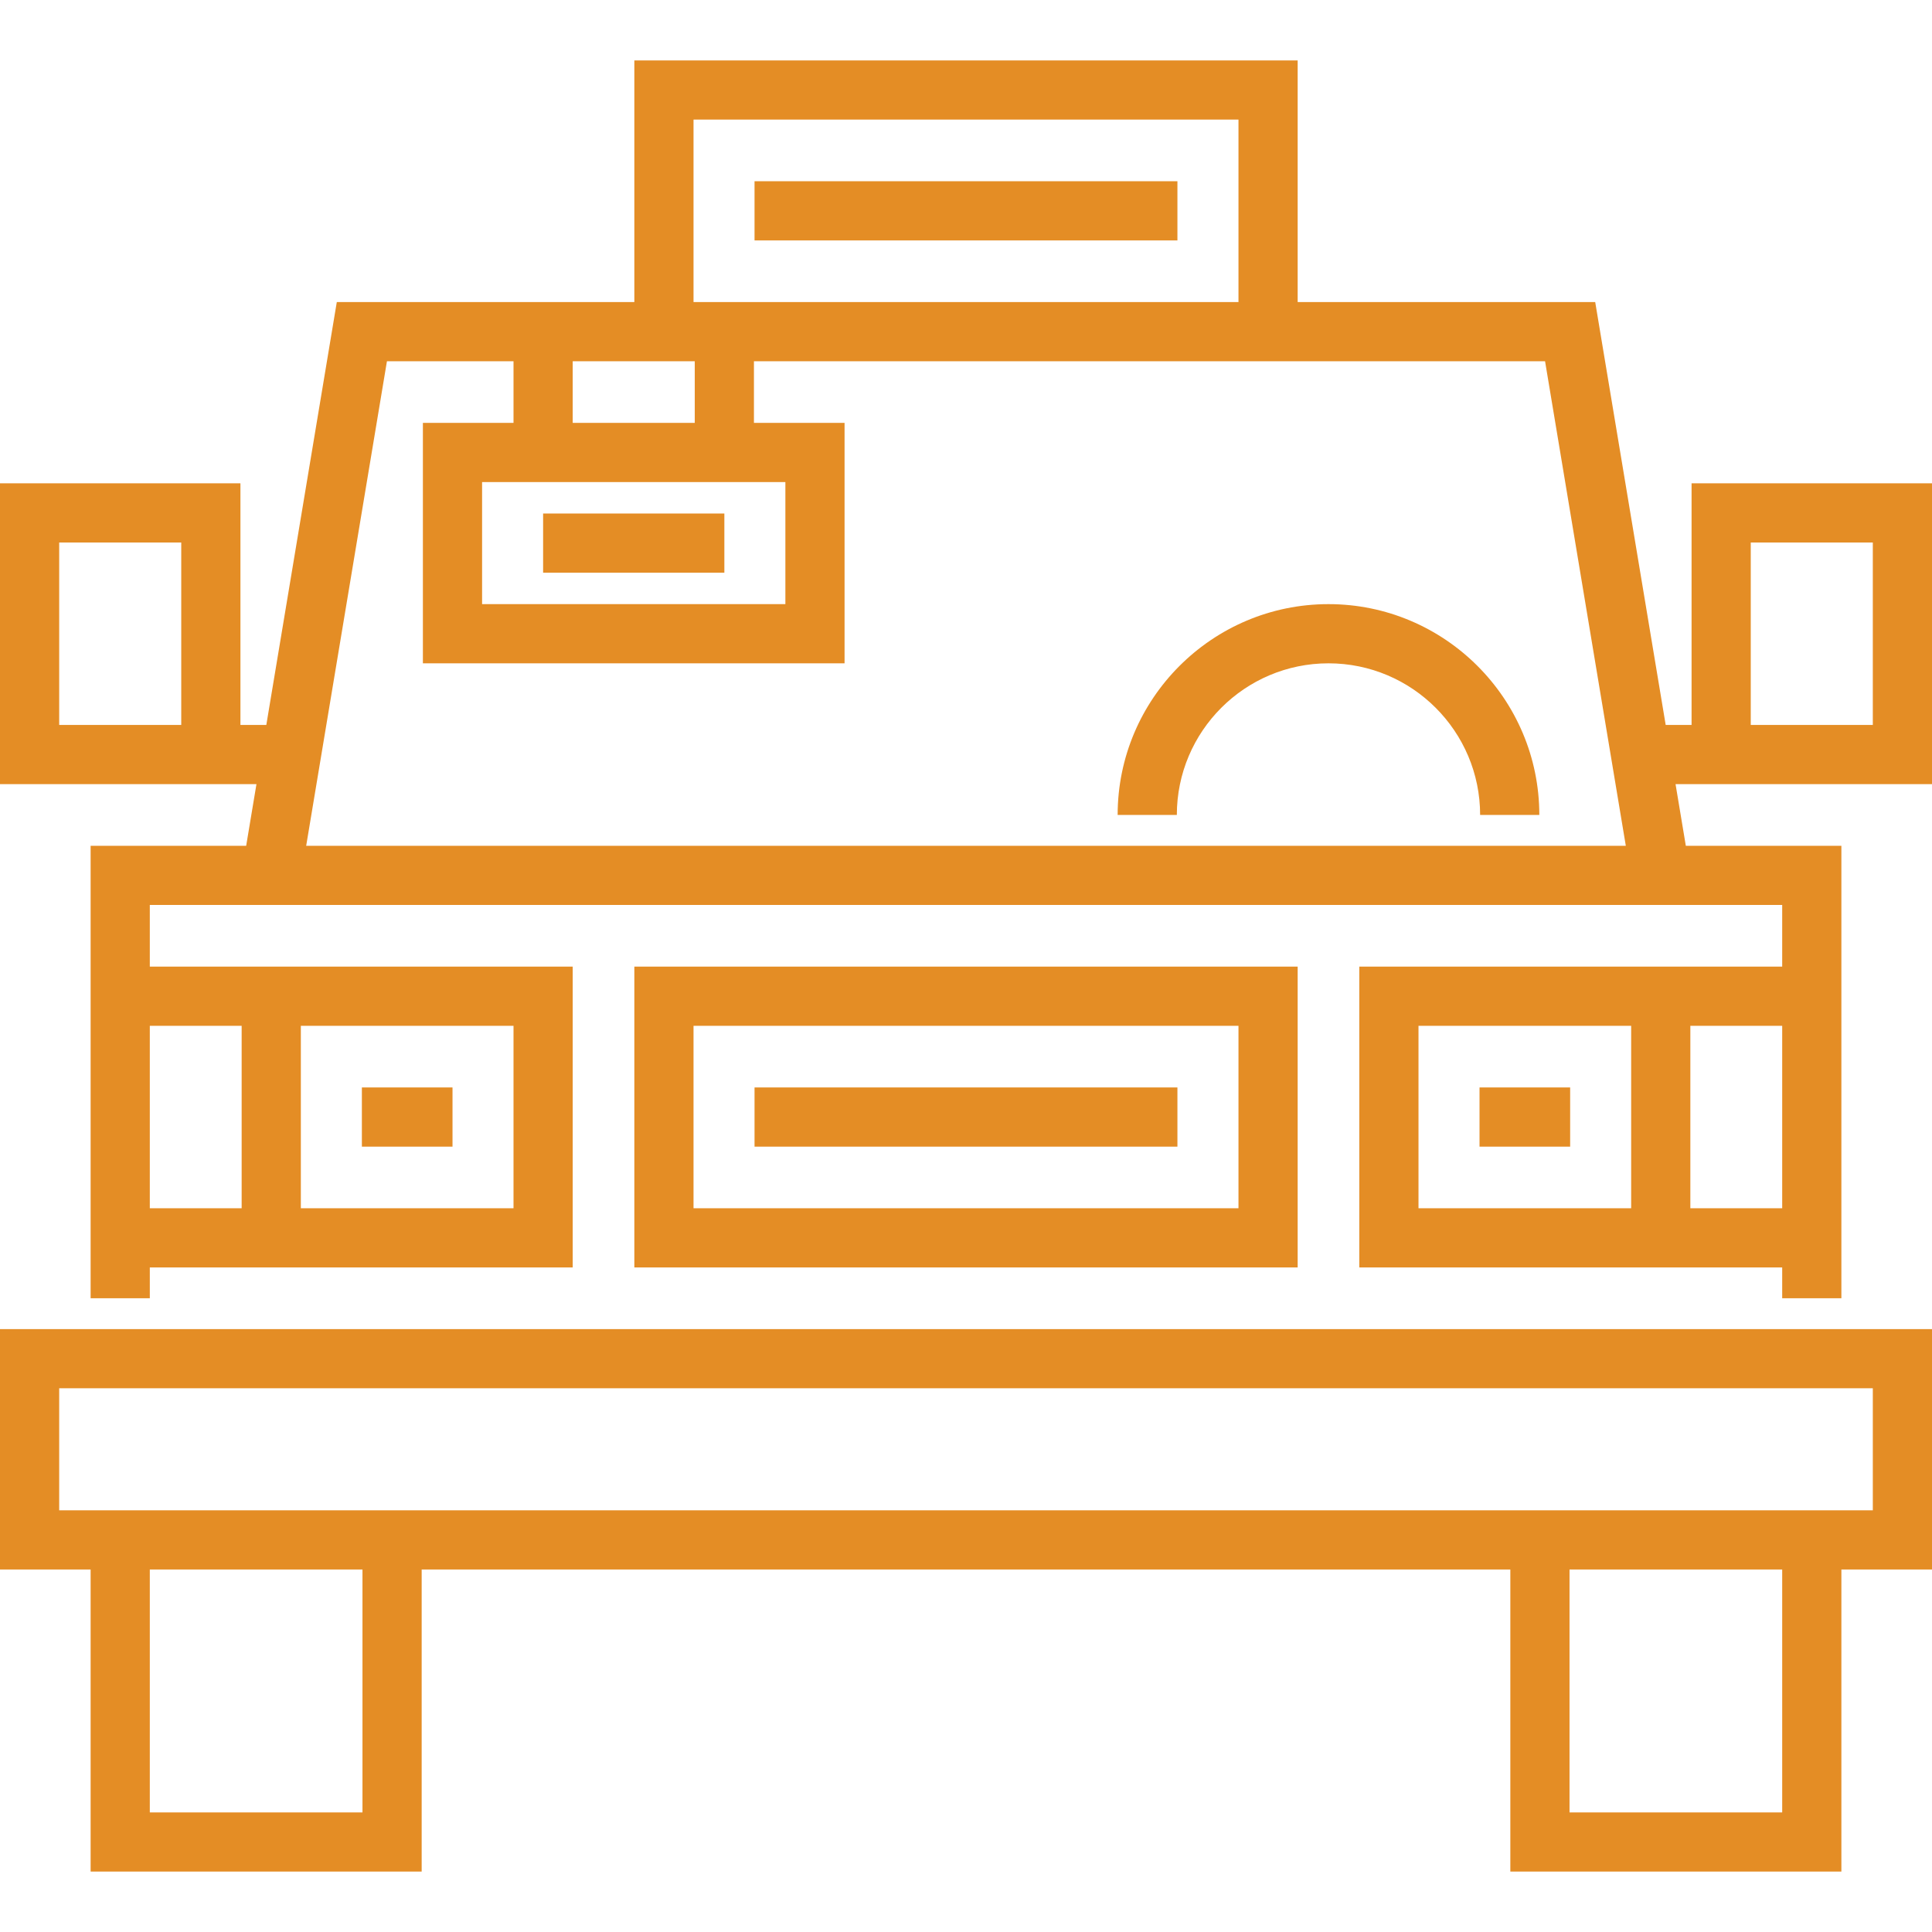<?xml version="1.0" encoding="iso-8859-1"?>
<!-- Generator: Adobe Illustrator 19.0.0, SVG Export Plug-In . SVG Version: 6.00 Build 0)  -->
<svg xmlns="http://www.w3.org/2000/svg" xmlns:xlink="http://www.w3.org/1999/xlink" version="1.1" id="Layer_1" x="0px" y="0px" viewBox="0 0 511.999 511.999" style="enable-background:new 0 0 511.999 511.999;" xml:space="preserve" width="512px" height="512px">
<g>
	<g>
		<g>
			<rect x="95.902" y="288.185" width="24.016" height="15.686" fill="#e48d25"/>
			<rect x="392.088" y="288.185" width="24.016" height="15.686" fill="#e48d25"/>
			<path d="M168.107,256.162v79.726h175.788v-79.726H168.107z M328.209,320.202h-0.001H183.792v-48.354h144.416V320.202z" fill="#e48d25"/>
			<rect x="199.96" y="288.185" width="112.068" height="15.686" fill="#e48d25"/>
			<rect x="199.96" y="48.029" width="112.068" height="15.686" fill="#e48d25"/>
			<path d="M352.061,160.101c-30.809,0-55.874,25.065-55.874,55.873h15.686c0-22.16,18.028-40.188,40.189-40.188     c22.159,0,40.188,18.028,40.188,40.188h15.686C407.934,185.165,382.87,160.101,352.061,160.101z" fill="#e48d25"/>
			<path d="M0,415.938h24.016v80.051h87.731v-80.051h288.506v80.051h87.731v-80.051h24.016v-63.716H0V415.938z M96.061,480.304     H39.701v-64.365h56.359V480.304z M472.299,480.304h-56.359v-64.365h56.359V480.304z M15.686,367.908h480.629v32.345H15.686     V367.908z" fill="#e48d25"/>
			<path d="M448.283,128.08v64.04h-6.859L422.746,80.05h-78.852V16.01H168.107v64.04H89.255L70.576,192.12h-6.859v-64.04H0v79.726     h55.874h7.843h4.245l-2.723,16.335H24.016v119.913h15.686v-8.168h112.07v-79.726H39.701v-16.335h432.597v16.335h-112.07v79.726     h112.07v8.168h15.686V224.141H446.76l-2.723-16.335h4.245h7.843h55.874V128.08H448.283z M48.031,192.12H15.686v-48.354h32.346     V192.12z M79.726,271.847h56.359v48.354H79.726V271.847z M64.04,271.847v48.354H39.701v-48.354H64.04z M183.792,31.695h144.416     V80.05H183.792V31.695z M151.772,95.736h32.346v16.335h-32.346V95.736z M208.132,127.756v32.345h-80.375v-32.345H208.132z      M81.142,224.141l21.401-128.405h33.543v16.335h-24.015v63.716h111.746V112.07h-24.016V95.736h209.655l21.4,128.405H81.142z      M432.274,320.202h-56.359v-48.354h56.359V320.202z M472.299,320.202H447.96v-48.354h24.339V320.202z M496.314,192.12h-32.346     v-48.354h32.346V192.12z" fill="#e48d25"/>
			<rect x="143.931" y="136.087" width="48.031" height="15.686" fill="#e48d25"/>
		</g>
	</g>
</g>
<g>
</g>
<g>
</g>
<g>
</g>
<g>
</g>
<g>
</g>
<g>
</g>
<g>
</g>
<g>
</g>
<g>
</g>
<g>
</g>
<g>
</g>
<g>
</g>
<g>
</g>
<g>
</g>
<g>
</g>
</svg>
